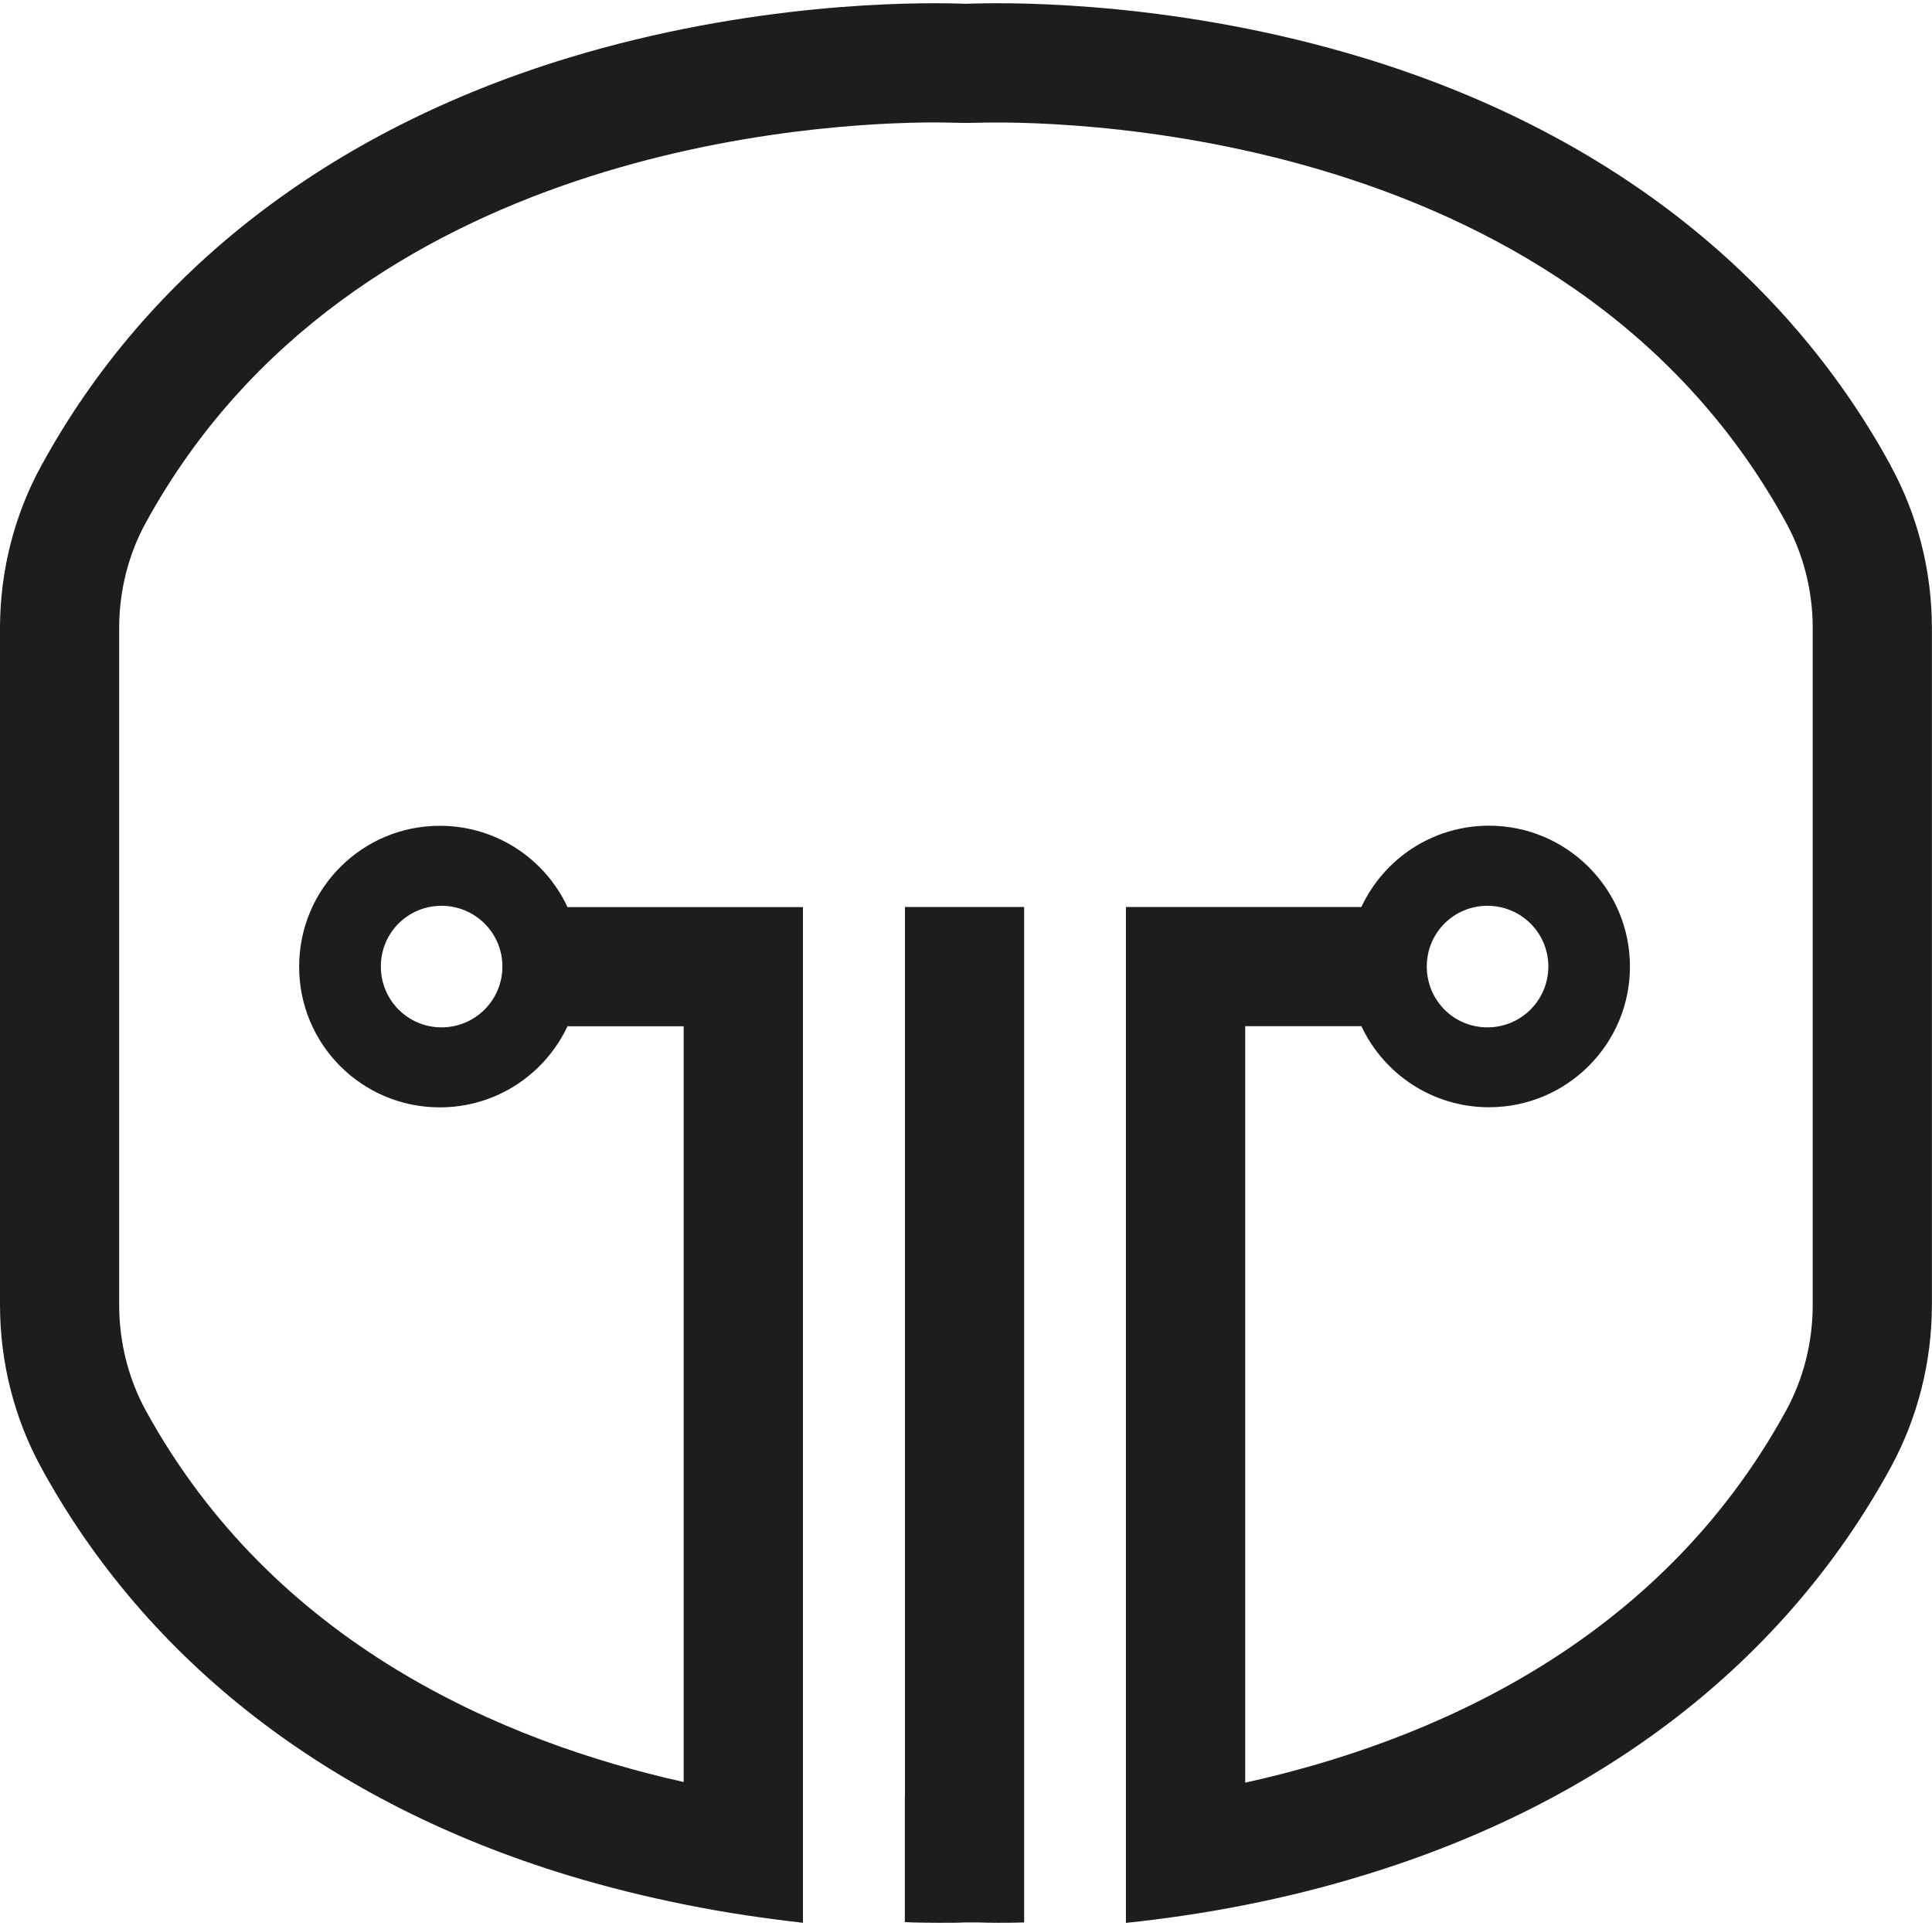 <?xml version="1.0" encoding="UTF-8"?>
<svg id="Calque_1" data-name="Calque 1" xmlns="http://www.w3.org/2000/svg" viewBox="0 0 178.97 178.42">
  <defs>
    <style>
      .cls-1 {
        fill: #1d1d1b;
        stroke-width: 0px;
      }
    </style>
  </defs>
  <path class="cls-1" d="m175.13,43.09c-9.83-17.94-26.69-30.99-48.76-37.71C109.38.2,94.37.21,90.17.33c-.23,0-.46.02-.69.02-.21,0-.44-.02-.67-.02-4.21-.12-19.21-.13-36.2,5.04C30.55,12.1,13.67,25.14,3.85,43.09,1.33,47.67,0,52.88,0,58.19v62.69C0,126.19,1.33,131.41,3.85,136c9.83,17.94,26.7,30.98,48.76,37.7,3.7,1.12,7.3,2,10.73,2.69,3.98.81,7.71,1.33,11.04,1.71v-94.08h-21.81c-2.07-4.45-6.59-7.53-11.83-7.53-7.2,0-13.03,5.83-13.03,13.05s5.83,13.03,13.03,13.03c5.24,0,9.74-3.07,11.83-7.51h10.76v70c-16.89-3.78-37.99-12.85-49.81-34.38-1.63-2.97-2.48-6.36-2.48-9.81v-62.69c0-3.45.85-6.84,2.48-9.79C32.65,13.51,76.13,11.34,86.65,11.34c.81,0,1.43.02,1.82.03.67.02,1.35.02,2.04,0,5.5-.16,54.36-.54,74.93,37.02,1.63,2.96,2.48,6.34,2.48,9.79v62.69c0,3.45-.85,6.84-2.48,9.81-11.86,21.66-33.15,30.7-50.09,34.44v-70.07h10.76c2.09,4.44,6.59,7.51,11.82,7.51,7.21,0,13.06-5.83,13.06-13.03s-5.85-13.05-13.06-13.05c-5.23,0-9.73,3.07-11.82,7.53h-21.81v94.1c3.32-.35,7.07-.87,11.04-1.66,3.5-.69,7.21-1.59,11.01-2.76,22.07-6.72,38.93-19.75,48.76-37.7,2.51-4.58,3.85-9.81,3.85-15.12v-62.69c0-5.31-1.33-10.52-3.85-15.1ZM40.9,95.16c-3.11,0-5.62-2.51-5.62-5.64s2.51-5.62,5.62-5.62,5.64,2.51,5.64,5.62-2.51,5.64-5.64,5.64Zm96.89-11.26c3.12,0,5.64,2.51,5.64,5.62s-2.51,5.64-5.64,5.64-5.62-2.51-5.62-5.64,2.51-5.62,5.62-5.62Z"/>
  <path class="cls-1" d="m83.82,166.42v11.62c1.21.05,2.27.06,3.18.06.95,0,1.73,0,2.3-.03.46,0,.91,0,1.37,0,.91.03,2.34.05,4.2,0v-94.06h-11.04v82.4Z"/>
</svg>
